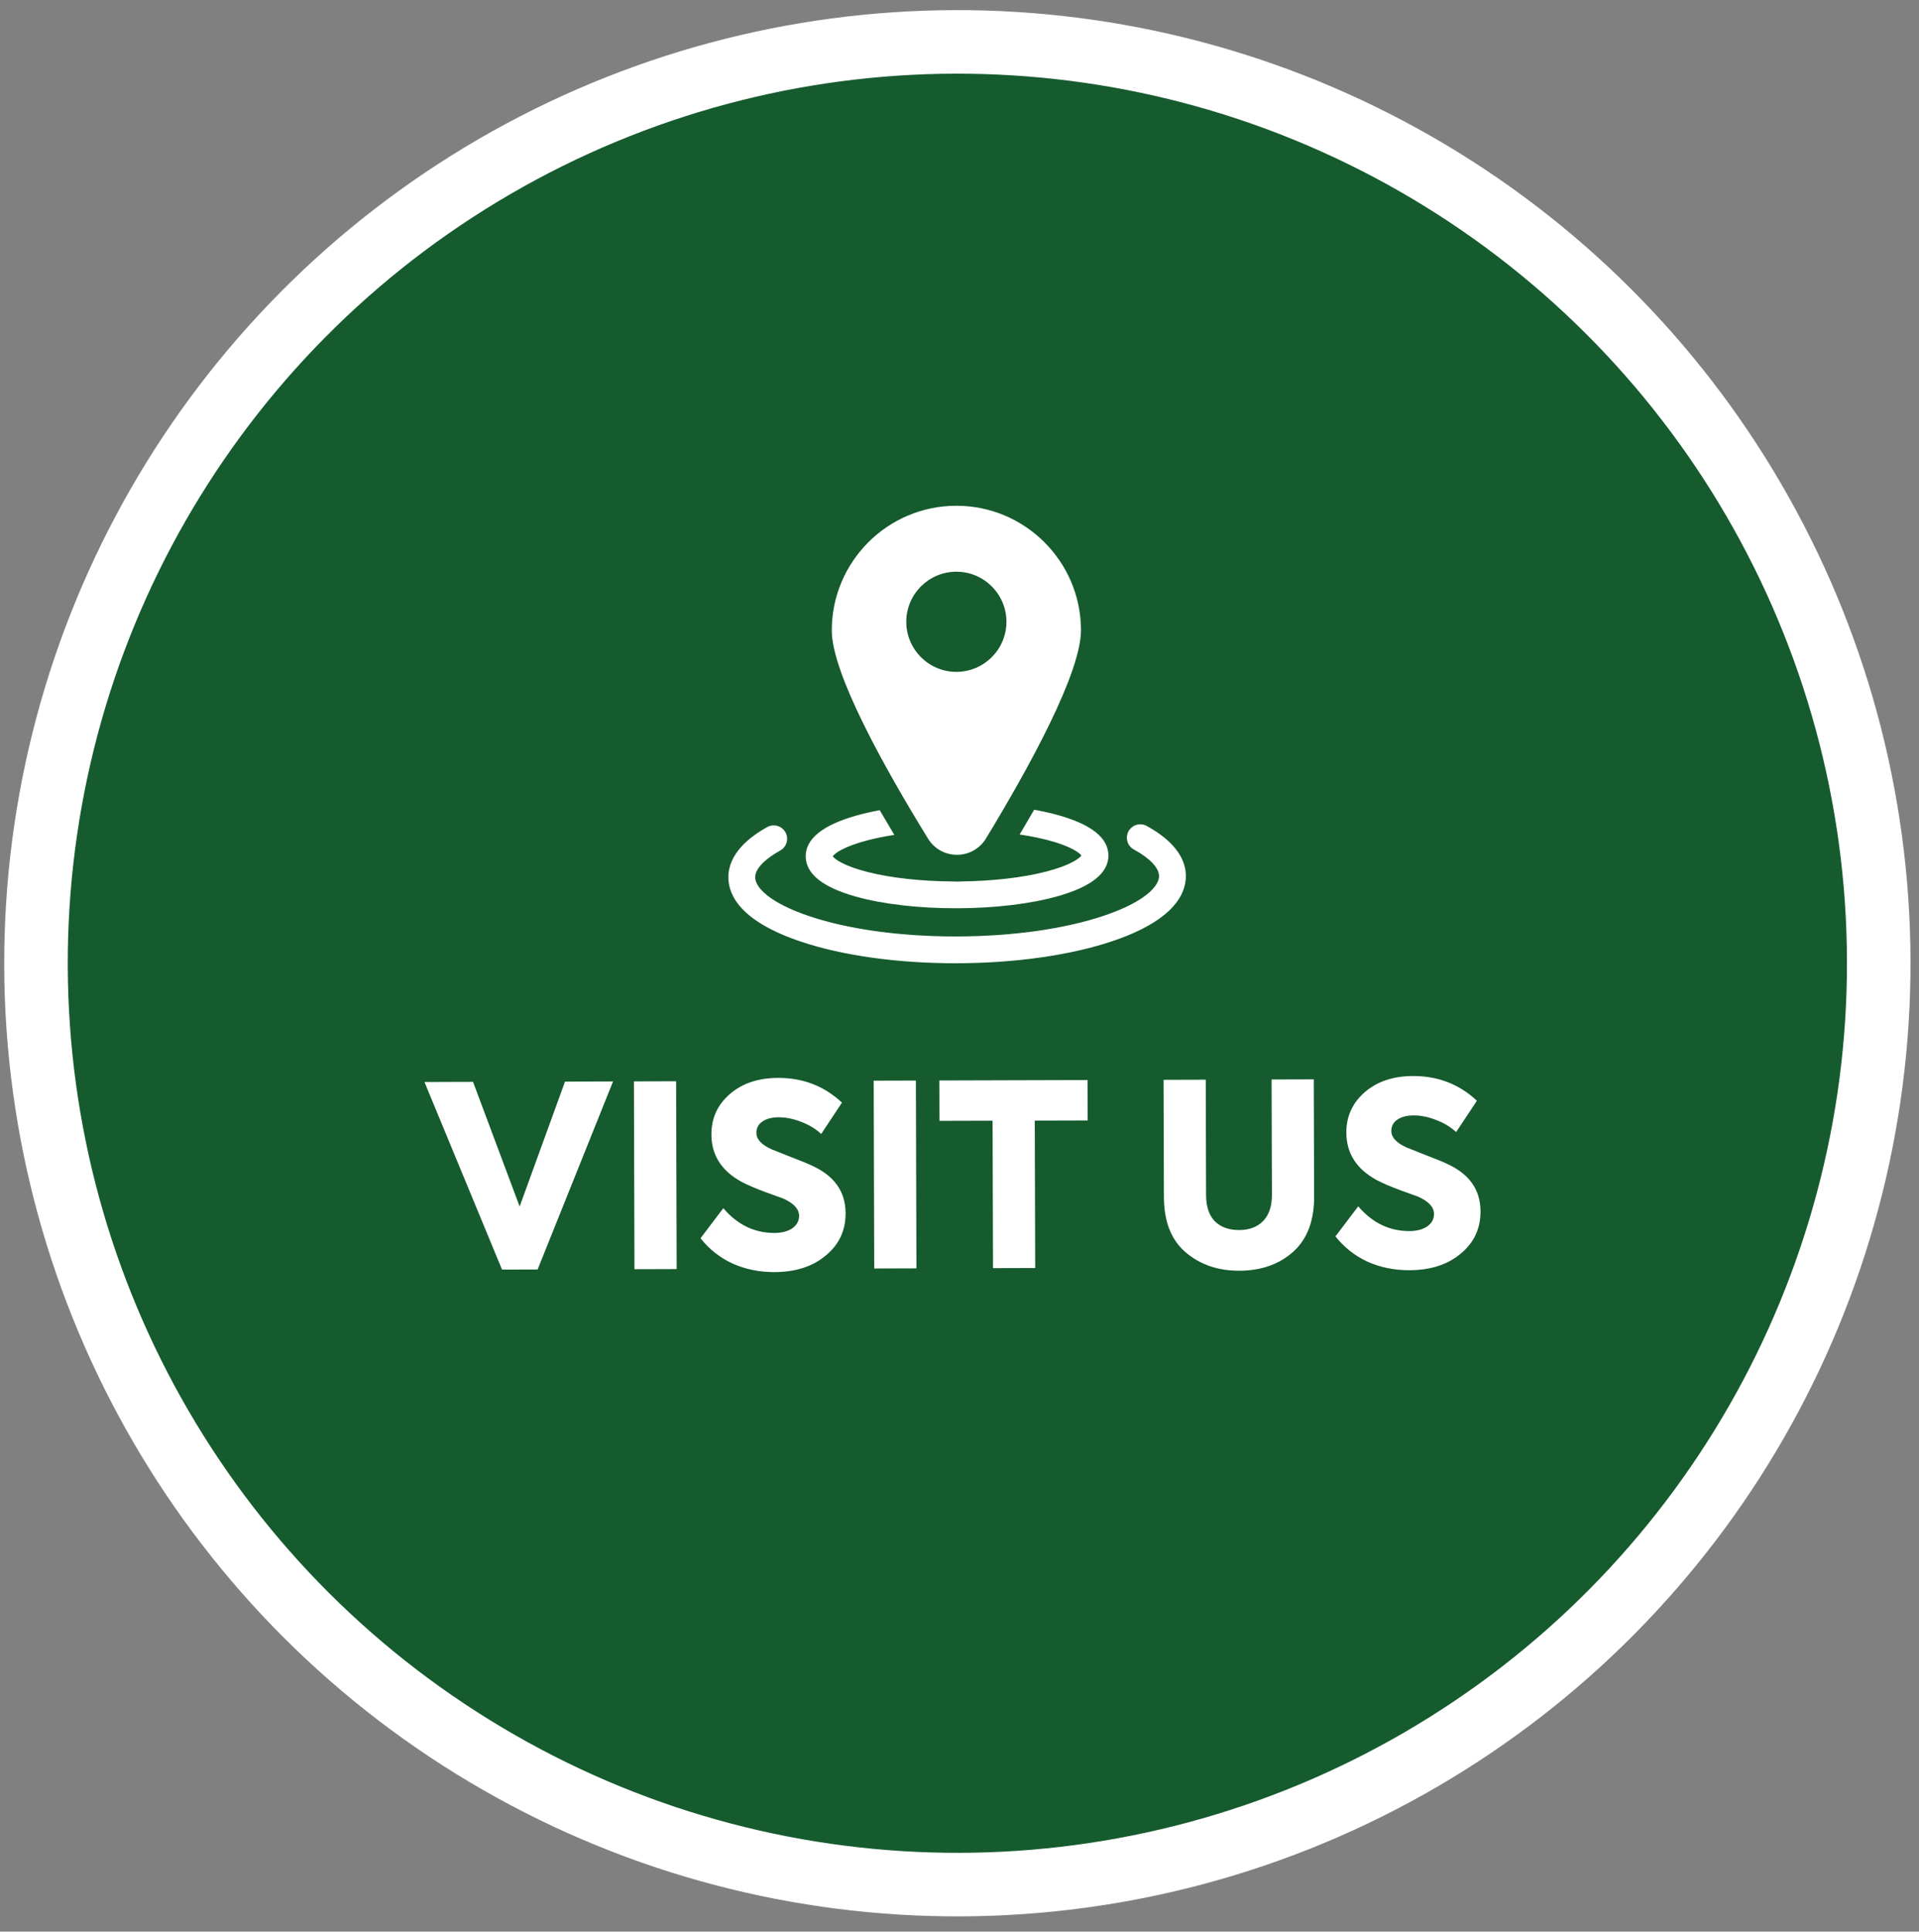 <svg width="151" height="152" viewBox="0 0 151 152" fill="none" xmlns="http://www.w3.org/2000/svg">
<rect x="0" y="0" width="151" height="152" fill="#808080" stroke="none"/>
<circle cx="75.332" cy="75.797" r="75" transform="rotate(-0.169 75.332 75.797)" fill="white"/>
<circle cx="75.332" cy="75.797" r="70" transform="rotate(-0.169 75.332 75.797)" fill="#155B2E"/>
<path d="M90.23 64.993C89.718 64.714 89.078 64.902 88.799 65.414C88.52 65.925 88.708 66.566 89.22 66.845C90.478 67.531 91.201 68.294 91.203 68.938C91.205 69.726 90.093 70.95 86.964 72.023C83.873 73.083 79.74 73.674 75.326 73.688C70.912 73.701 66.776 73.134 63.679 72.092C60.544 71.037 59.424 69.82 59.422 69.032C59.42 68.388 60.138 67.621 61.392 66.927C61.902 66.645 62.087 66.003 61.805 65.493C61.523 64.984 60.881 64.799 60.371 65.081C58.973 65.855 57.307 67.169 57.312 69.038C57.317 70.471 58.308 72.51 63.006 74.091C66.316 75.205 70.694 75.811 75.332 75.797C79.971 75.783 84.345 75.151 87.649 74.018C92.337 72.41 93.316 70.364 93.312 68.932C93.307 67.063 91.633 65.758 90.23 64.993Z" fill="white"/>
<path d="M67.355 70.556C69.497 71.155 72.326 71.479 75.32 71.471C78.314 71.462 81.141 71.12 83.28 70.509C85.897 69.761 87.222 68.686 87.218 67.314C87.214 65.942 85.883 64.874 83.261 64.142C82.679 63.98 82.046 63.838 81.374 63.717C81.01 64.349 80.63 64.999 80.232 65.668C80.976 65.778 81.675 65.913 82.31 66.072C84.239 66.558 84.945 67.108 85.091 67.32C84.947 67.533 84.244 68.088 82.318 68.585C80.495 69.055 78.148 69.327 75.676 69.358C75.556 69.367 75.435 69.372 75.314 69.373C75.192 69.373 75.072 69.368 74.952 69.36C72.479 69.344 70.131 69.085 68.305 68.626C66.376 68.141 65.67 67.59 65.525 67.378C65.669 67.165 66.372 66.61 68.298 66.114C68.932 65.95 69.63 65.811 70.374 65.697C69.972 65.031 69.588 64.382 69.221 63.753C68.549 63.878 67.917 64.023 67.336 64.189C64.719 64.937 63.394 66.012 63.398 67.384C63.402 68.757 64.733 69.824 67.355 70.556Z" fill="white"/>
<path d="M75.307 67.263C76.246 67.261 77.098 66.78 77.585 65.977C81 60.352 85.07 52.94 85.059 49.572C85.043 44.166 80.632 39.781 75.226 39.797C69.82 39.813 65.435 44.224 65.451 49.63C65.461 52.998 69.574 60.386 73.022 65.99C73.514 66.79 74.369 67.266 75.307 67.263ZM71.312 48.94C71.306 46.767 73.069 44.994 75.242 44.987C77.415 44.981 79.188 46.744 79.194 48.916C79.2 51.089 77.438 52.862 75.265 52.869C73.092 52.875 71.319 51.113 71.312 48.94Z" fill="white"/>
<path d="M40.889 94.939L44.46 85.108L48.24 85.097L42.303 99.895L39.503 99.903L33.4 85.141L37.22 85.129L40.889 94.939ZM49.924 99.872L49.881 85.092L53.201 85.082L53.244 99.862L49.924 99.872ZM60.93 100.1C59.757 100.103 58.663 99.88 57.648 99.429C56.647 98.966 55.805 98.301 55.122 97.437L56.915 95.071C58.026 96.375 59.368 97.024 60.941 97.019C61.514 97.018 61.981 96.896 62.34 96.655C62.699 96.401 62.878 96.074 62.877 95.674C62.876 95.127 62.448 94.668 61.593 94.297L60.272 93.821C59.458 93.517 58.823 93.246 58.369 93.007C56.78 92.145 55.983 90.901 55.978 89.274C55.974 87.994 56.458 86.933 57.429 86.09C58.4 85.247 59.665 84.823 61.225 84.819C63.185 84.813 64.86 85.461 66.251 86.764L64.618 89.229C64.19 88.83 63.663 88.511 63.035 88.273C62.421 88.035 61.834 87.917 61.274 87.918C60.728 87.92 60.295 88.035 59.975 88.262C59.669 88.477 59.517 88.77 59.518 89.144C59.519 89.65 59.921 90.082 60.722 90.44L62.163 91.016C63.058 91.36 63.625 91.591 63.865 91.711C65.641 92.506 66.532 93.756 66.537 95.463C66.541 96.823 66.024 97.931 64.986 98.787C63.962 99.657 62.61 100.095 60.93 100.1ZM68.791 99.816L68.748 85.036L72.068 85.026L72.111 99.806L68.791 99.816ZM78.137 99.789L78.102 88.189L73.922 88.201L73.913 85.021L85.573 84.987L85.582 88.167L81.422 88.179L81.457 99.779L78.137 99.789ZM97.521 99.991C95.841 99.996 94.433 99.514 93.296 98.544C92.16 97.574 91.589 96.122 91.584 94.189L91.556 84.969L94.876 84.959L94.903 94.039C94.906 94.946 95.135 95.632 95.589 96.097C96.057 96.562 96.698 96.794 97.511 96.791C98.298 96.789 98.924 96.554 99.389 96.086C99.855 95.605 100.086 94.917 100.083 94.024L100.056 84.944L103.376 84.934L103.404 94.154C103.409 96.074 102.854 97.529 101.736 98.519C100.633 99.496 99.227 99.986 97.521 99.991ZM110.891 99.952C109.718 99.955 108.624 99.732 107.609 99.282C106.608 98.818 105.766 98.154 105.083 97.289L106.876 94.924C107.987 96.227 109.329 96.876 110.902 96.872C111.475 96.87 111.942 96.749 112.301 96.508C112.66 96.253 112.839 95.926 112.838 95.526C112.836 94.979 112.408 94.521 111.554 94.15L110.232 93.674C109.418 93.37 108.784 93.098 108.33 92.859C106.741 91.997 105.944 90.753 105.939 89.126C105.935 87.847 106.419 86.785 107.39 85.942C108.36 85.099 109.626 84.676 111.186 84.671C113.146 84.665 114.821 85.314 116.212 86.616L114.579 89.081C114.151 88.682 113.623 88.364 112.996 88.126C112.382 87.887 111.795 87.769 111.235 87.771C110.688 87.772 110.255 87.887 109.936 88.115C109.63 88.329 109.478 88.623 109.479 88.996C109.48 89.503 109.881 89.935 110.682 90.293L112.124 90.868C113.019 91.212 113.586 91.444 113.826 91.563C115.602 92.358 116.492 93.609 116.497 95.315C116.501 96.675 115.985 97.784 114.947 98.64C113.923 99.51 112.571 99.947 110.891 99.952Z" fill="white"/>
</svg>
